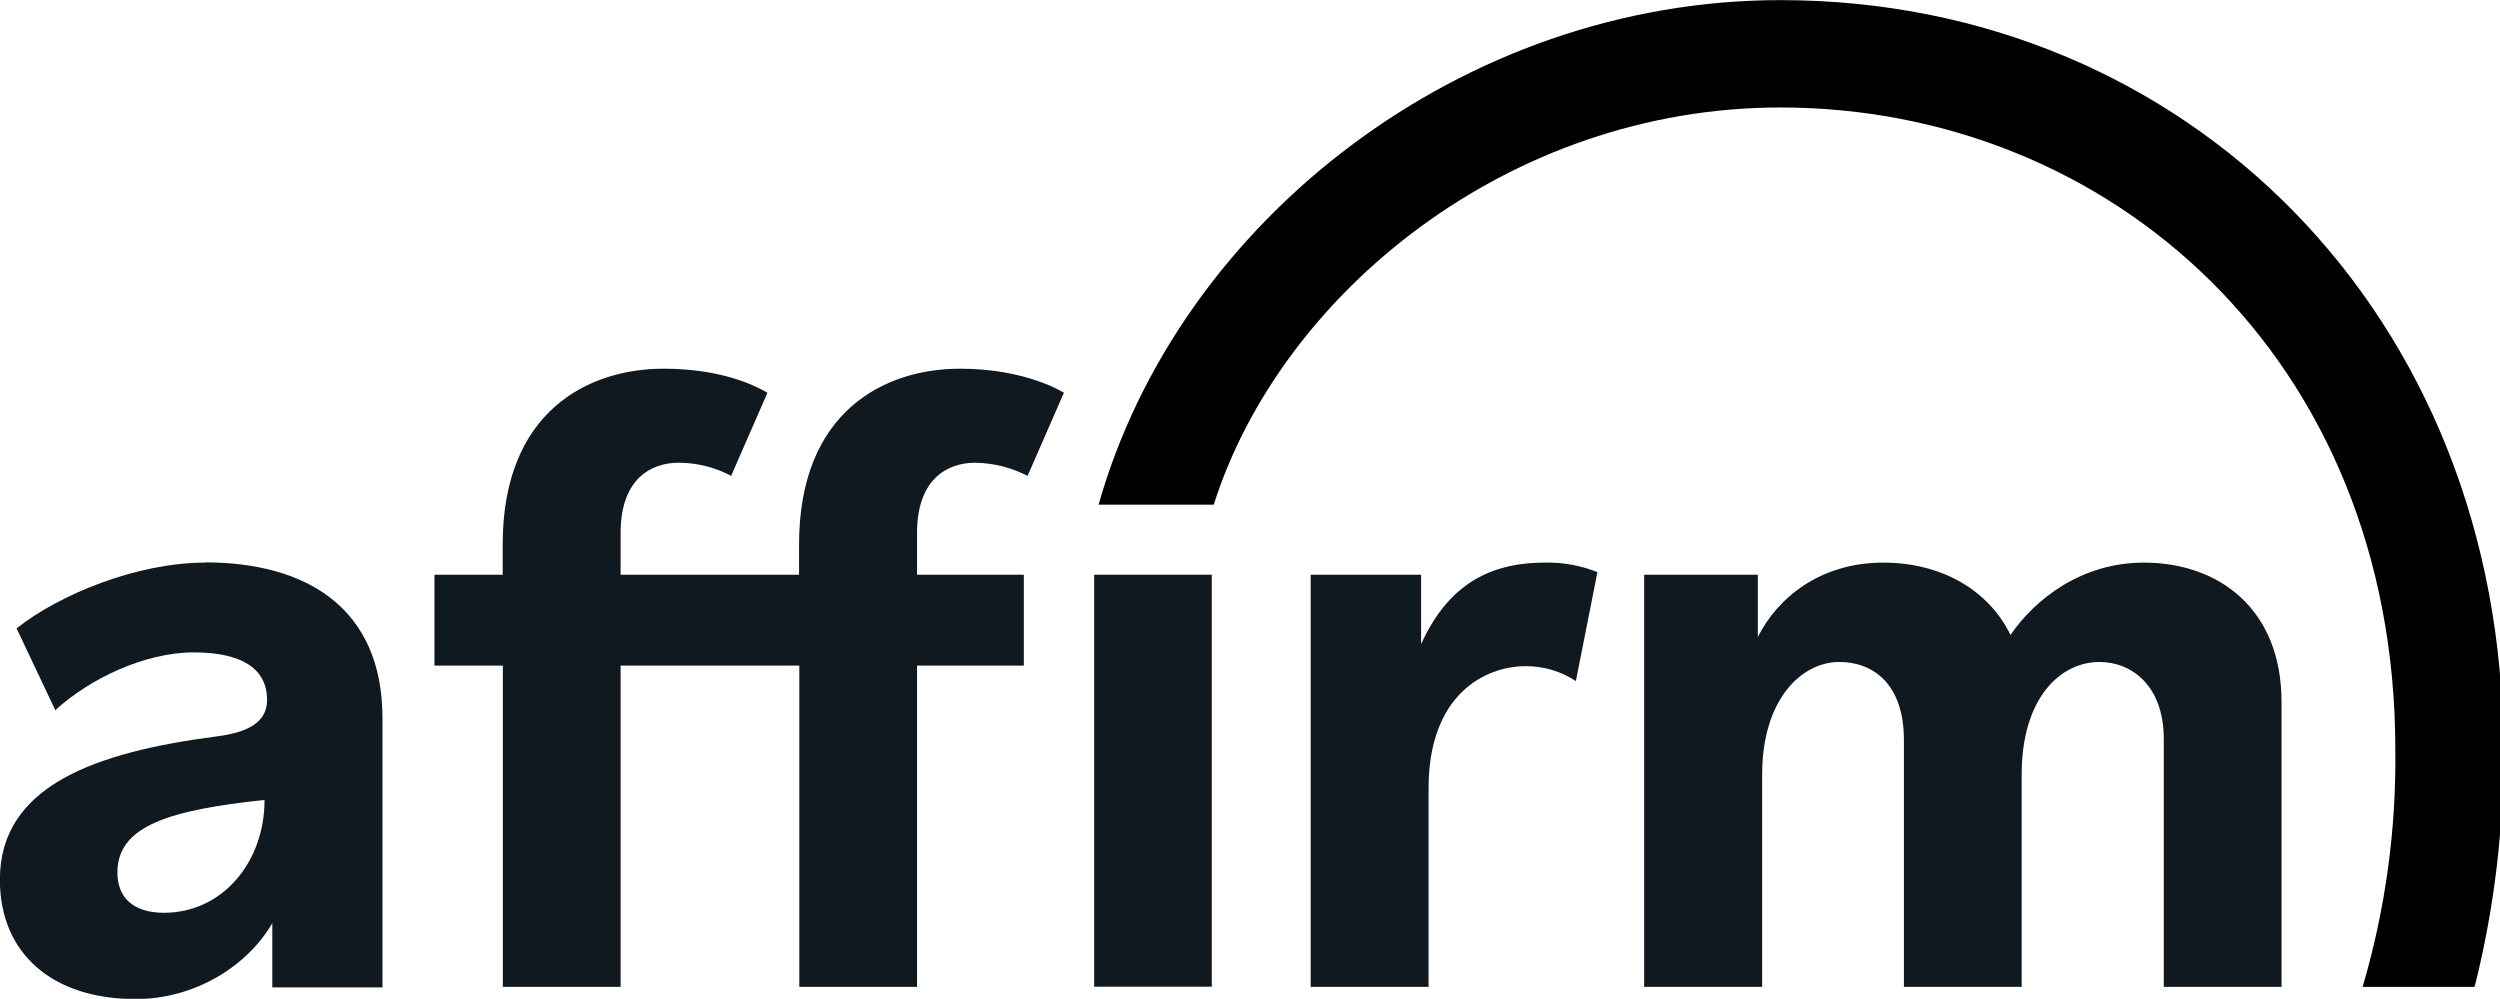 <svg
    xmlns="http://www.w3.org/2000/svg"
    viewBox="0 0 428 171"
    id="vector">
    <path
        id="path"
        d="M 28.1 156.27 C 22.8 156.27 20.1 153.66 20.1 149.37 C 20.1 141.37 29.02 138.68 45.29 136.95 C 45.29 147.61 38.08 156.27 28.05 156.27 Z M 35.1 96.32 C 23.47 96.32 10.1 101.79 2.84 107.58 L 9.47 121.58 C 15.29 116.25 24.7 111.69 33.19 111.69 C 41.26 111.69 45.72 114.39 45.72 119.83 C 45.72 123.48 42.77 125.33 37.19 126.06 C 16.33 128.76 -0.02 134.52 -0.02 150.59 C -0.02 163.33 9.05 171.04 23.22 171.04 C 33.34 171.04 42.34 165.42 46.62 158.04 L 46.62 169.04 L 65.48 169.04 L 65.48 122.95 C 65.48 103.95 52.29 96.28 35.11 96.28 Z"
        fill="#101820"
        fill-rule="evenodd"/>
    <path
        id="path_1"
        d="M 224.39 98.39 L 224.39 168.95 L 244.57 168.95 L 244.57 134.95 C 244.57 118.8 254.35 114.05 261.16 114.05 C 264.225 114.026 267.23 114.914 269.79 116.6 L 273.48 97.95 C 270.621 96.805 267.559 96.251 264.48 96.32 C 254.11 96.32 247.59 100.91 243.29 110.25 L 243.29 98.39 L 224.39 98.39"
        fill="#101820"
        fill-rule="evenodd"/>
    <path
        id="path_2"
        d="M 367 96.32 C 356.33 96.32 348.35 102.62 344.2 108.7 C 340.35 100.85 332.2 96.32 322.4 96.32 C 311.74 96.32 304.35 102.24 300.94 109.06 L 300.94 98.39 L 281.48 98.39 L 281.48 168.95 L 301.68 168.95 L 301.68 132.62 C 301.68 119.62 308.51 113.33 314.88 113.33 C 320.65 113.33 325.95 117.06 325.95 126.69 L 325.95 168.95 L 346.11 168.95 L 346.11 132.62 C 346.11 119.43 352.77 113.33 359.44 113.33 C 364.78 113.33 370.44 117.21 370.44 126.55 L 370.44 168.95 L 390.6 168.95 L 390.6 120.17 C 390.6 104.32 379.93 96.32 367.04 96.32"
        fill="#101820"
        fill-rule="evenodd"/>
    <path
        id="path_3"
        d="M 175.28 98.39 L 157 98.39 L 157 91.22 C 157 81.88 162.33 79.22 166.92 79.22 C 170.054 79.261 173.136 80.031 175.92 81.47 L 182.14 67.24 C 182.14 67.24 175.83 63.12 164.36 63.12 C 151.47 63.12 136.8 70.39 136.8 93.2 L 136.8 98.39 L 106.25 98.39 L 106.25 91.22 C 106.25 81.88 111.57 79.22 116.17 79.22 C 119.309 79.22 122.4 79.993 125.17 81.47 L 131.39 67.24 C 127.68 65.07 121.71 63.12 113.62 63.12 C 100.73 63.12 86.06 70.39 86.06 93.2 L 86.06 98.39 L 74.38 98.39 L 74.38 113.95 L 86.09 113.95 L 86.09 168.95 L 106.25 168.95 L 106.25 113.95 L 136.84 113.95 L 136.84 168.95 L 157 168.95 L 157 113.95 L 175.28 113.95 L 175.28 98.39"
        fill="#101820"
        fill-rule="evenodd"/>
    <path
        id="path_4"
        d="M 187.32 98.39 L 207.46 98.39 L 207.46 168.92 L 187.32 168.92 Z"
        fill="#101820"/>
    <path
        id="path_5"
        d="M 188.06 86.4 L 207.79 86.4 C 219.3 50.21 258.35 18.4 304.79 18.4 C 361.27 18.4 410.08 61.4 410.08 128.34 C 410.252 142.08 408.364 155.769 404.48 168.95 L 423.63 168.95 L 423.82 168.29 C 427.047 155.241 428.639 141.842 428.56 128.4 C 428.56 53.75 374.16 0.02 304.83 0.02 C 250.37 0.02 201.83 37.82 188.07 86.42 Z"
        fill="#000000"
        fill-rule="evenodd"/>
</svg>
